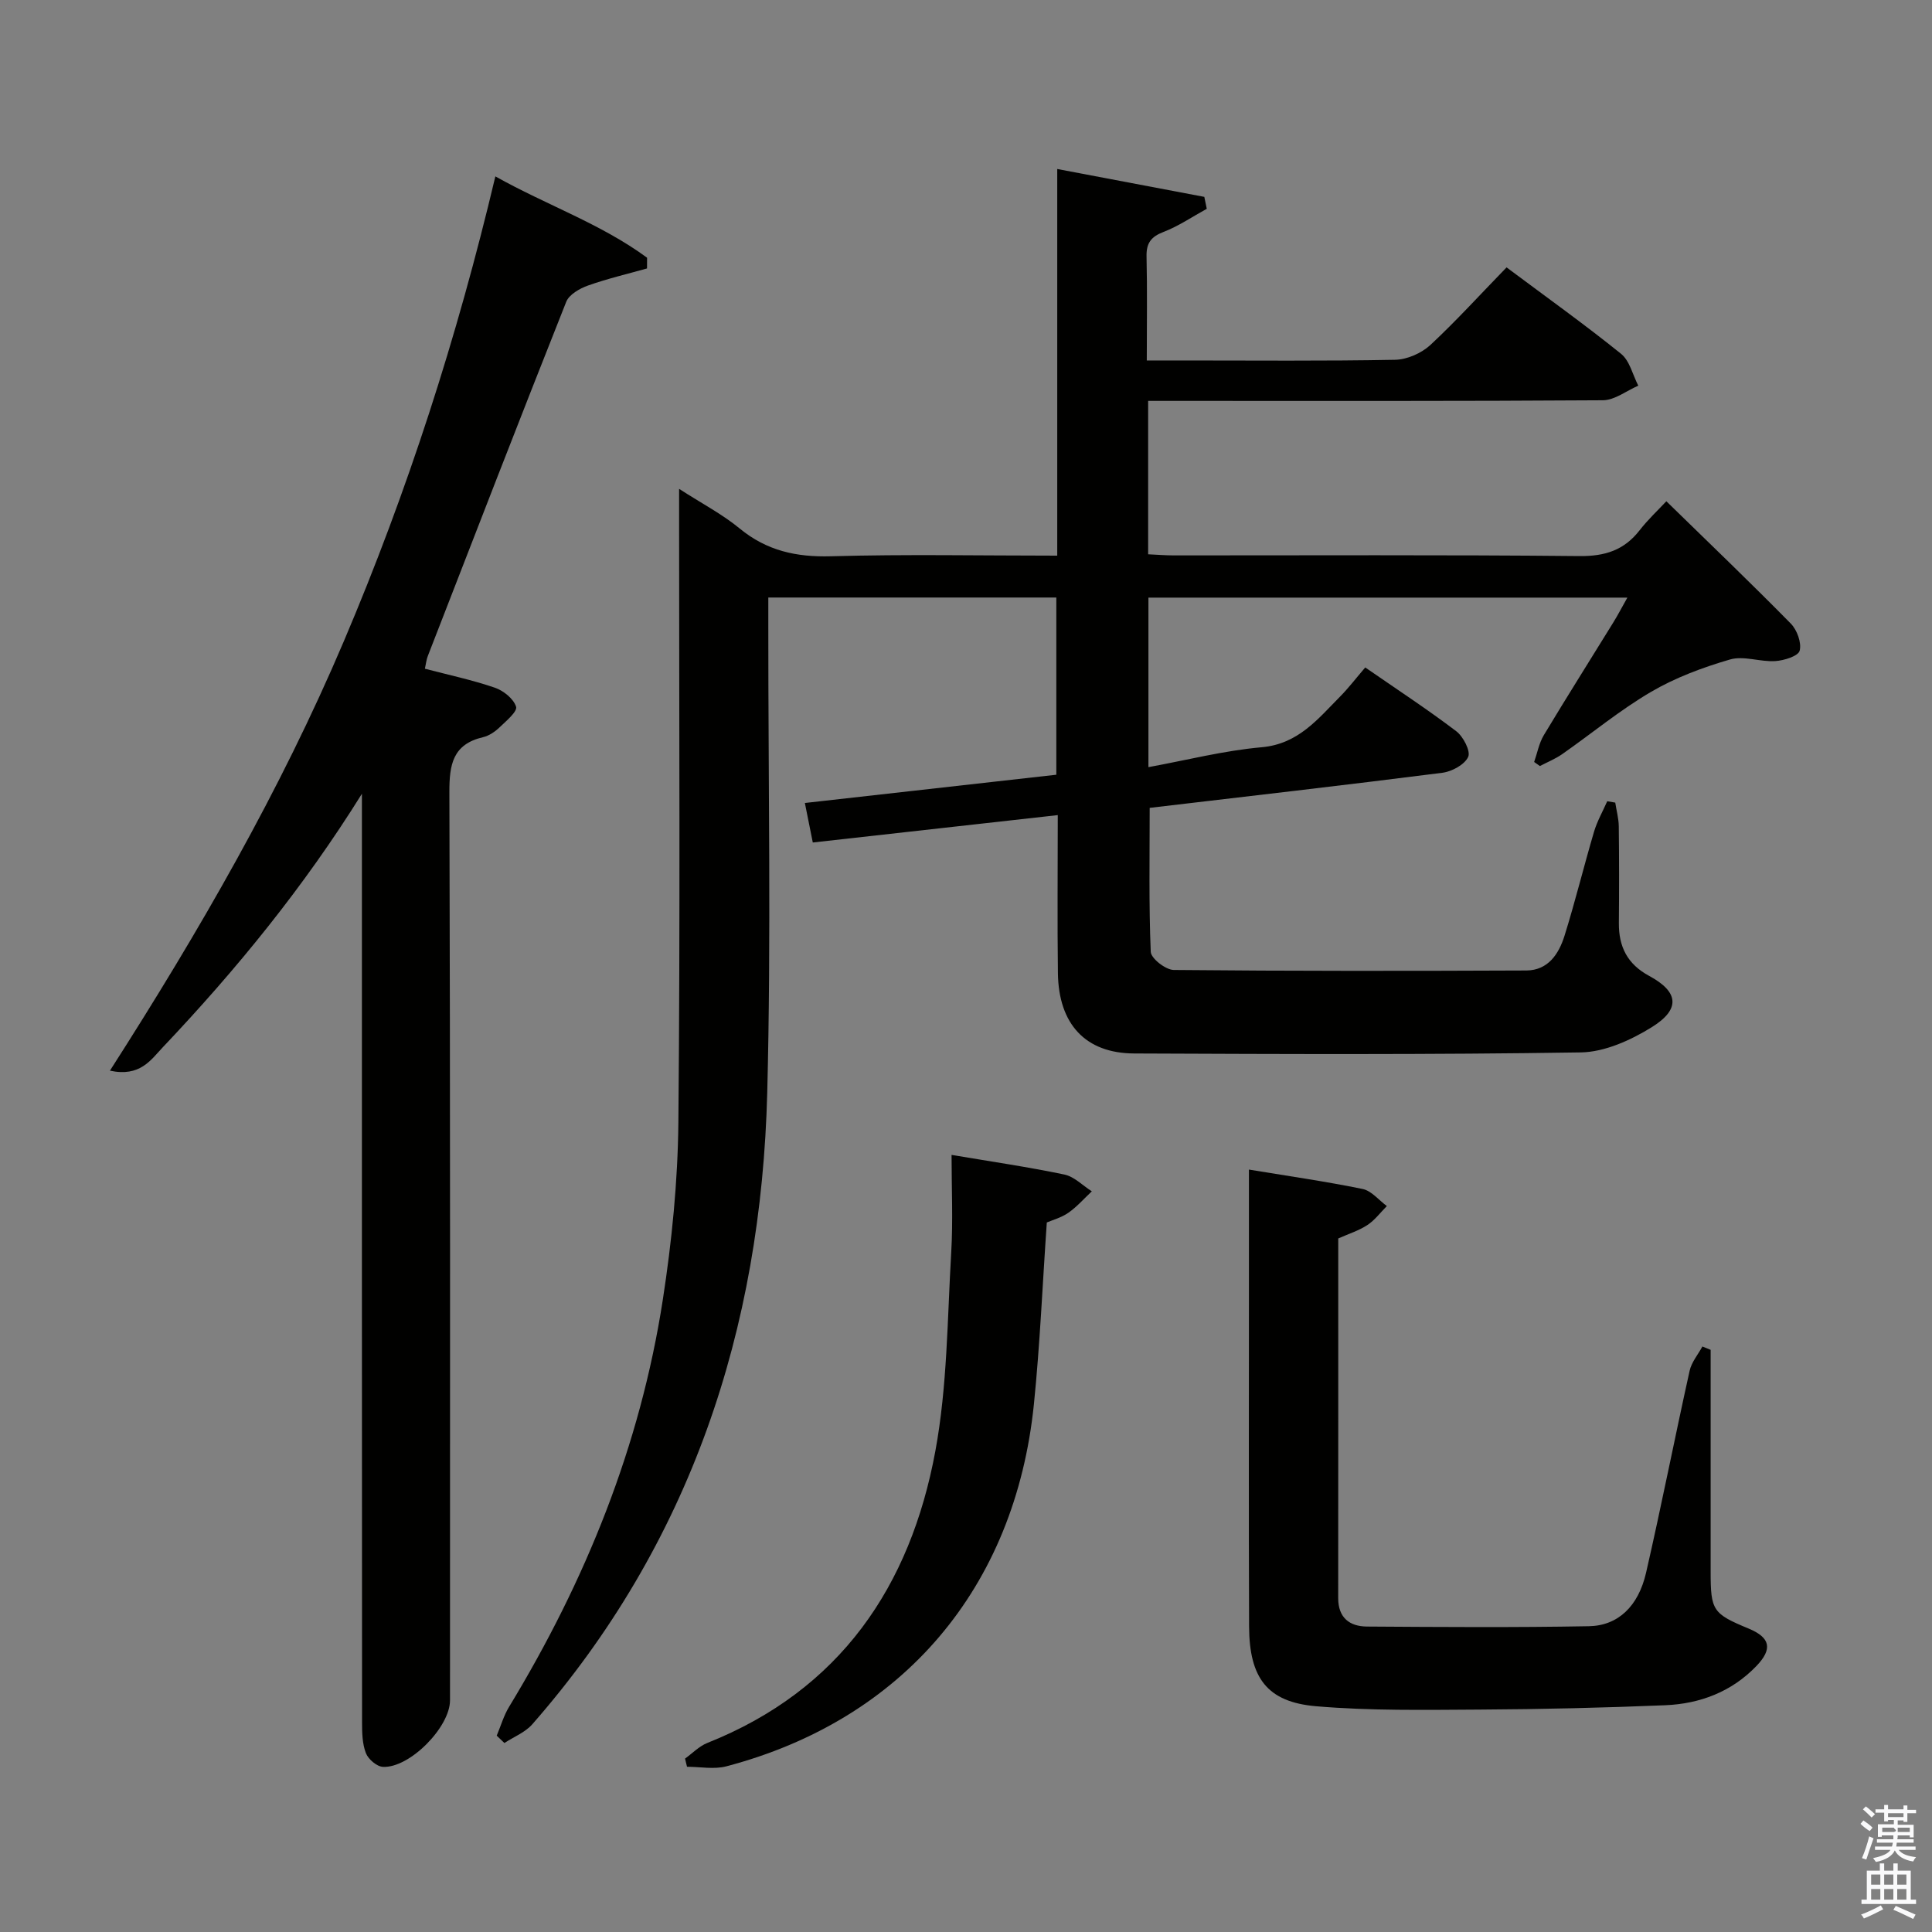 <svg enable-background="new 0 0 400 400" viewBox="0 0 400 400" xmlns="http://www.w3.org/2000/svg"><rect x="0" y="0" width="400" height="400" fill="#808080" stroke="none"/><path d="m385.2 377.6.6-.7c.6.4 1.3.9 1.9 1.5l-.6.7c-.8-.5-1.4-1-1.9-1.5zm.3 7.1c.6-1.4 1.1-2.9 1.5-4.5.3.1.6.3.9.4-.5 1.4-1 2.9-1.5 4.4zm.2-10.1.6-.6c.7.5 1.3 1.1 1.9 1.6l-.7.7c-.6-.6-1.2-1.2-1.8-1.7zm8.4-.8h.8v.9h1.8v.7h-1.8v1.8h-.8v-.3h-1.2v.9h3.3v2.6h-.8v-.4h-2.5c0 .3 0 .6-.1.8h3.4v.7h-3.5c0 .3-.1.6-.1.8h4v.7h-3.5c.7.9 1.9 1.3 3.6 1.5-.2.2-.4.5-.6.9-1.9-.3-3.2-1.1-3.8-2.3-.5 1.1-1.8 2-3.9 2.4-.2-.3-.4-.5-.6-.8 1.9-.4 3.1-.9 3.6-1.7h-3.2v-.7h3.5c.1-.2.1-.5.2-.8h-3.3v-.7h3.4c0-.2 0-.5 0-.8h-2.4v.3h-.8v-2.6h3.3v-.9h-1.2v.3h-.8v-1.8h-1.8v-.7h1.8v-.9h.8v.9h3.2zm-4.4 5.5h2.4c1-.3 0-.6 0-.9h-2.4zm1.2-3.1h3.2v-.8h-3.2zm4.4 2.2h-2.4v.9h2.5v-.9z" fill="#fafafb"/><path d="m389.2 385.8h.9v1.5h1.9v-1.5h.9v1.5h2.7v6h1.1v.9h-11.3v-.9h1.1v-6h2.7zm.2 8.7.5.8c-1.2.6-2.5 1.3-4 1.9-.2-.3-.3-.6-.6-.8 1.6-.6 3-1.3 4.1-1.9zm-2-4.3h1.9v-2.1h-1.9zm0 3.1h1.9v-2.2h-1.9zm2.7-3.1h1.9v-2.1h-1.9zm0 3.1h1.9v-2.2h-1.9zm2.4 1.3c1.4.6 2.7 1.2 4.1 1.8l-.5.9c-1.5-.7-2.8-1.4-4.1-1.9zm2.2-6.5h-1.9v2.1h1.9zm-1.9 5.2h1.9v-2.2h-1.9z" fill="#fafafb"/><g fill="#010100"><path d="m311.92 55.36c8.34 6.23 16.2 11.84 23.7 17.89 1.8 1.45 2.41 4.36 3.57 6.6-2.44 1.05-4.87 3-7.32 3.02-29.49.2-58.99.13-88.48.13-1.8 0-3.59 0-5.68 0v31.76c1.81.08 3.56.23 5.31.23 27.99.01 55.99-.14 83.98.14 5.31.05 9.26-1.21 12.48-5.36 1.71-2.2 3.78-4.13 5.52-5.99 8.94 8.73 17.48 16.9 25.76 25.32 1.3 1.32 2.27 3.98 1.84 5.62-.29 1.12-3.24 2.04-5.06 2.15-3.12.2-6.52-1.16-9.36-.33-5.64 1.64-11.31 3.75-16.36 6.71-6.44 3.77-12.25 8.6-18.39 12.89-1.42.99-3.07 1.65-4.61 2.46-.4-.28-.79-.56-1.19-.84.65-1.86 1.01-3.9 2-5.55 4.71-7.84 9.6-15.57 14.4-23.36.93-1.5 1.74-3.07 2.9-5.12-33.37 0-66.09 0-99.16 0v35.1c7.93-1.45 15.63-3.43 23.44-4.12 7.57-.67 11.61-5.82 16.23-10.48 1.75-1.77 3.27-3.77 5.22-6.04 6.71 4.64 12.93 8.71 18.84 13.2 1.46 1.11 3.02 4.14 2.47 5.32-.75 1.62-3.39 3.04-5.38 3.29-20.09 2.56-40.22 4.86-60.56 7.26 0 10.05-.19 19.94.22 29.81.06 1.37 3.09 3.73 4.76 3.75 24.33.24 48.66.21 72.98.11 4.54-.02 6.75-3.44 7.93-7.2 2.22-7.11 3.99-14.36 6.1-21.51.65-2.19 1.81-4.23 2.74-6.33.55.09 1.11.19 1.66.28.25 1.64.71 3.28.73 4.92.08 6.66.08 13.33.02 20-.04 4.92 1.75 8.52 6.29 10.97 6.12 3.3 6.51 6.9.5 10.62-4.34 2.69-9.72 5.13-14.67 5.21-30.82.48-61.65.35-92.48.22-10.06-.04-15.63-6.06-15.78-16.59-.14-10.63-.03-21.27-.03-32.76-17.03 1.9-33.61 3.75-50.72 5.67-.55-2.75-1.05-5.27-1.64-8.18 17.54-1.97 34.67-3.89 52.06-5.85 0-12.31 0-24.36 0-36.69-19.79 0-39.38 0-59.63 0v6c-.02 32.16.6 64.34-.22 96.48-1.25 49.01-15.86 93.39-48.65 130.81-1.48 1.68-3.83 2.6-5.77 3.87-.53-.51-1.06-1.01-1.59-1.52.84-2 1.45-4.14 2.56-5.97 15.86-26.12 27.16-54.03 31.83-84.3 1.87-12.12 3.1-24.45 3.22-36.69.39-41.32.15-82.65.15-123.97 0-1.98 0-3.97 0-7.21 4.72 3.05 8.94 5.24 12.53 8.2 5.61 4.62 11.73 5.96 18.9 5.76 15.45-.44 30.92-.13 46.86-.13 0-26.79 0-53.2 0-80.05 10.51 1.99 20.48 3.88 30.45 5.77.17.82.34 1.65.51 2.47-2.98 1.63-5.83 3.59-8.96 4.79-2.63 1.01-3.58 2.35-3.51 5.12.16 6.95.05 13.9.05 21.49h7.43c14.66 0 29.33.14 43.99-.14 2.48-.05 5.44-1.36 7.29-3.06 5.36-4.99 10.29-10.43 15.78-16.07z"/><path d="m74.93 164.34c-11.99 19.26-25.95 36.37-41.21 52.47-2.52 2.66-4.72 6.2-10.96 4.86 18.5-28.88 35.28-57.96 48.45-88.96 13.15-30.94 23.42-62.79 31.35-96.19 10.63 5.96 21.88 9.82 31.41 16.84 0 .74-.01 1.48-.01 2.22-4.09 1.15-8.24 2.12-12.23 3.54-1.72.61-3.9 1.86-4.5 3.37-9.69 24.39-19.16 48.87-28.66 73.34-.29.74-.37 1.57-.6 2.62 4.96 1.3 9.82 2.33 14.48 3.93 1.79.61 3.88 2.29 4.4 3.94.31.98-2.05 2.96-3.42 4.27-.94.9-2.17 1.74-3.4 2.03-6.3 1.47-7.01 5.66-6.99 11.43.2 62.66.13 125.32.13 187.99 0 5.54-8.35 14.05-13.89 13.77-1.26-.06-3.03-1.58-3.52-2.83-.75-1.93-.8-4.21-.8-6.33-.04-62.33-.03-124.66-.03-186.99 0-1.78 0-3.55 0-5.32z"/><path d="m354.17 279.47v45.93c0 8.05.44 8.7 7.85 11.77 4.51 1.87 5.06 4.22 1.56 7.83-5.11 5.28-11.63 7.75-18.79 8.05-12.79.53-25.6.83-38.4.9-11.3.06-22.66.27-33.9-.69-10.15-.87-13.83-5.86-13.88-16.51-.09-23.32-.03-46.63-.03-69.95 0-8.12 0-16.24 0-24.65 8.26 1.36 15.96 2.46 23.55 4.02 1.83.38 3.34 2.31 5 3.53-1.33 1.34-2.5 2.93-4.04 3.94-1.77 1.16-3.87 1.81-6.02 2.77 0 24.88.01 49.68-.01 74.49 0 4.01 2.33 5.83 5.95 5.86 15.32.1 30.65.21 45.96-.07 6.04-.11 10.24-4.14 11.83-11.07 3.19-13.9 5.93-27.9 9.02-41.82.39-1.78 1.74-3.35 2.64-5.02.58.23 1.15.46 1.71.69z"/><path d="m141.83 364.1c1.53-1.1 2.91-2.56 4.61-3.24 27.52-10.95 42.03-32.42 47.21-60.4 2.49-13.46 2.48-27.41 3.29-41.16.39-6.62.07-13.29.07-20.19 8.06 1.36 15.76 2.48 23.37 4.07 2.04.43 3.79 2.28 5.67 3.47-1.6 1.5-3.07 3.19-4.84 4.43-1.46 1.02-3.29 1.51-4.48 2.02-.89 12.78-1.41 25.24-2.67 37.62-3.88 38.04-27.14 65.35-63.68 74.98-2.55.67-5.42.09-8.14.09-.15-.56-.28-1.12-.41-1.69z"/></g></svg>
